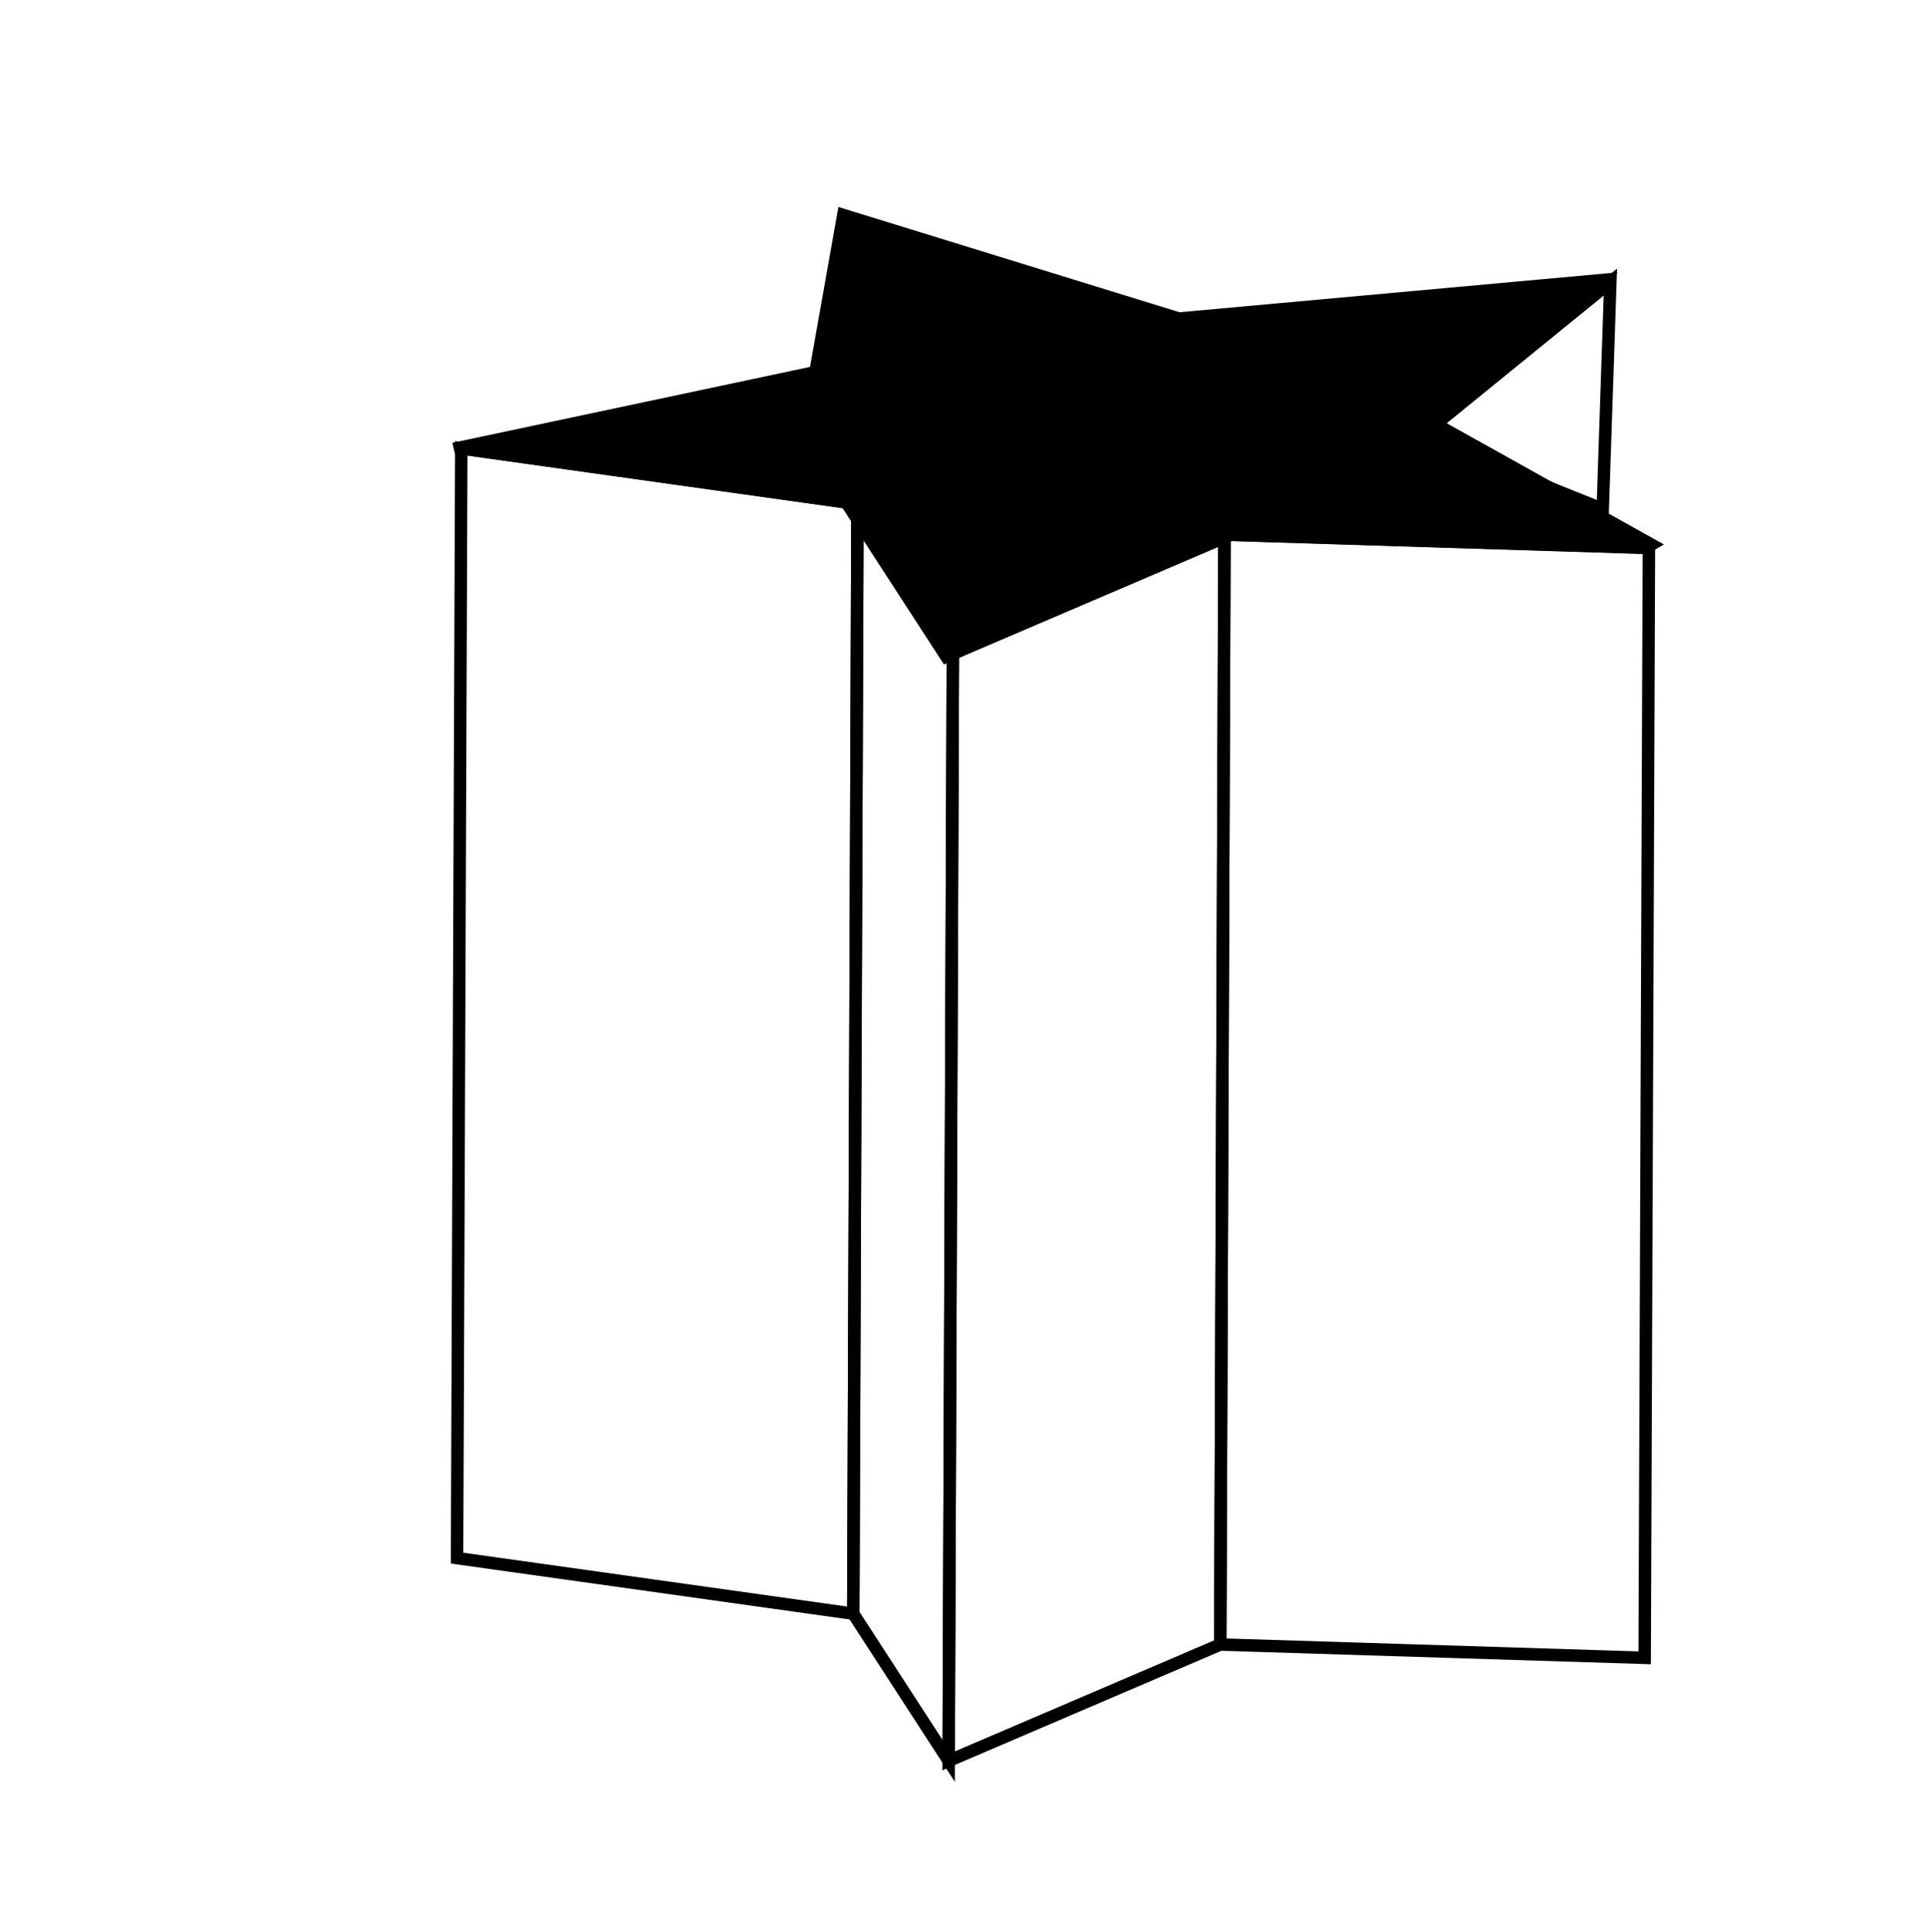 <?xml version="1.0" encoding="UTF-8" standalone="no"?>
<svg
   xmlns:dc="http://purl.org/dc/elements/1.1/"
   xmlns:cc="http://creativecommons.org/ns#"
   xmlns:rdf="http://www.w3.org/1999/02/22-rdf-syntax-ns#"
   xmlns:svg="http://www.w3.org/2000/svg"
   xmlns="http://www.w3.org/2000/svg"
   xmlns:sodipodi="http://sodipodi.sourceforge.net/DTD/sodipodi-0.dtd"
   xmlns:inkscape="http://www.inkscape.org/namespaces/inkscape"
   inkscape:version="1.0 (4035a4fb49, 2020-05-01)"
   sodipodi:docname="type_perso.svg"
   id="svg6"
   preserveAspectRatio="xMidYMid meet"
   viewBox="0 0 348 349"
   height="349pt"
   width="348pt"
   version="1.0">
  <defs
     id="defs10">
    <inkscape:perspective
       id="perspective830"
       inkscape:persp3d-origin="180.21045 : 359.1666 : 1"
       inkscape:vp_z="730.63314 : 376.16031 : 1"
       inkscape:vp_y="850.96387 : -3692.8238 : 0"
       inkscape:vp_x="170.69645 : 578.21366 : 1"
       sodipodi:type="inkscape:persp3d" />
  </defs>
  <sodipodi:namedview
     inkscape:document-rotation="0"
     inkscape:guide-bbox="true"
     showguides="true"
     inkscape:current-layer="svg6"
     inkscape:window-maximized="1"
     inkscape:window-y="-8"
     inkscape:window-x="-8"
     inkscape:cy="154.2287"
     inkscape:cx="517.98449"
     inkscape:zoom="0.71723725"
     inkscape:snap-global="true"
     inkscape:snap-smooth-nodes="true"
     showgrid="false"
     id="namedview8"
     inkscape:window-height="837"
     inkscape:window-width="1600"
     inkscape:pageshadow="2"
     inkscape:pageopacity="0"
     guidetolerance="10"
     gridtolerance="10"
     objecttolerance="10"
     borderopacity="1"
     bordercolor="#666666"
     pagecolor="#ffffff" />
  <path
     transform="scale(0.75)"
     id="path859"
     d=""
     style="fill:#ffffff;fill-rule:evenodd;stroke:#000000;stroke-width:6.971" />
  <path
     sodipodi:type="star"
     style="fill:#000000;fill-rule:evenodd;stroke:#000000;stroke-width:3.075"
     id="path834"
     sodipodi:sides="5"
     sodipodi:cx="155.80618"
     sodipodi:cy="99.339516"
     sodipodi:r1="56.311539"
     sodipodi:r2="28.155769"
     sodipodi:arg1="0.54678884"
     sodipodi:arg2="1.1751074"
     inkscape:flatsided="false"
     inkscape:rounded="0"
     inkscape:randomized="0"
     d="m 203.907,128.619 -37.249,-3.299 -23.834,28.814 -8.373,-36.445 -34.769,-13.764 32.074,-19.225 2.346,-37.321 28.196,24.563 36.219,-9.302 -14.648,34.406 z"
     inkscape:transform-center-x="8.2550371"
     inkscape:transform-center-y="1.0334469"
     transform="matrix(2.058,0,0,0.729,-121.817,5.184)" />
  <path
     style="fill:none;stroke:#000000;stroke-width:2.25;stroke-linecap:butt;stroke-linejoin:miter;stroke-opacity:1;stroke-miterlimit:4;stroke-dasharray:none"
     d="m 83.305,80.971 -0.764,200.472 71.548,10.037 0.764,-200.472 z"
     id="path853" />
  <path
     style="fill:none;stroke:#000000;stroke-width:2.25;stroke-linecap:butt;stroke-linejoin:miter;stroke-opacity:1;stroke-miterlimit:4;stroke-dasharray:none"
     d="m 297.778,98.978 -0.764,200.472 -76.65,-2.406 0.764,-200.472 z"
     id="path855" />
  <path
     style="fill:none;stroke:#000000;stroke-width:2.25;stroke-linecap:butt;stroke-linejoin:miter;stroke-opacity:1;stroke-miterlimit:4;stroke-dasharray:none"
     d="m 221.128,96.573 -49.046,21.013 -0.764,200.472 49.046,-21.013 z"
     id="path857" />
  <path
     style="fill:none;stroke:#000000;stroke-width:2.25;stroke-linecap:butt;stroke-linejoin:miter;stroke-opacity:1;stroke-miterlimit:4;stroke-dasharray:none"
     d="m 154.853,91.008 17.23,26.577 -0.764,200.472 -17.23,-26.577 z"
     id="path860" />
  <path
     style="fill:none;stroke:#000000;stroke-width:2.25;stroke-linecap:butt;stroke-linejoin:miter;stroke-opacity:1;stroke-miterlimit:4;stroke-dasharray:none"
     d="m 290.821,50.955 -1.377,41 -32.813,-13.177 z"
     id="path862" />
</svg>
